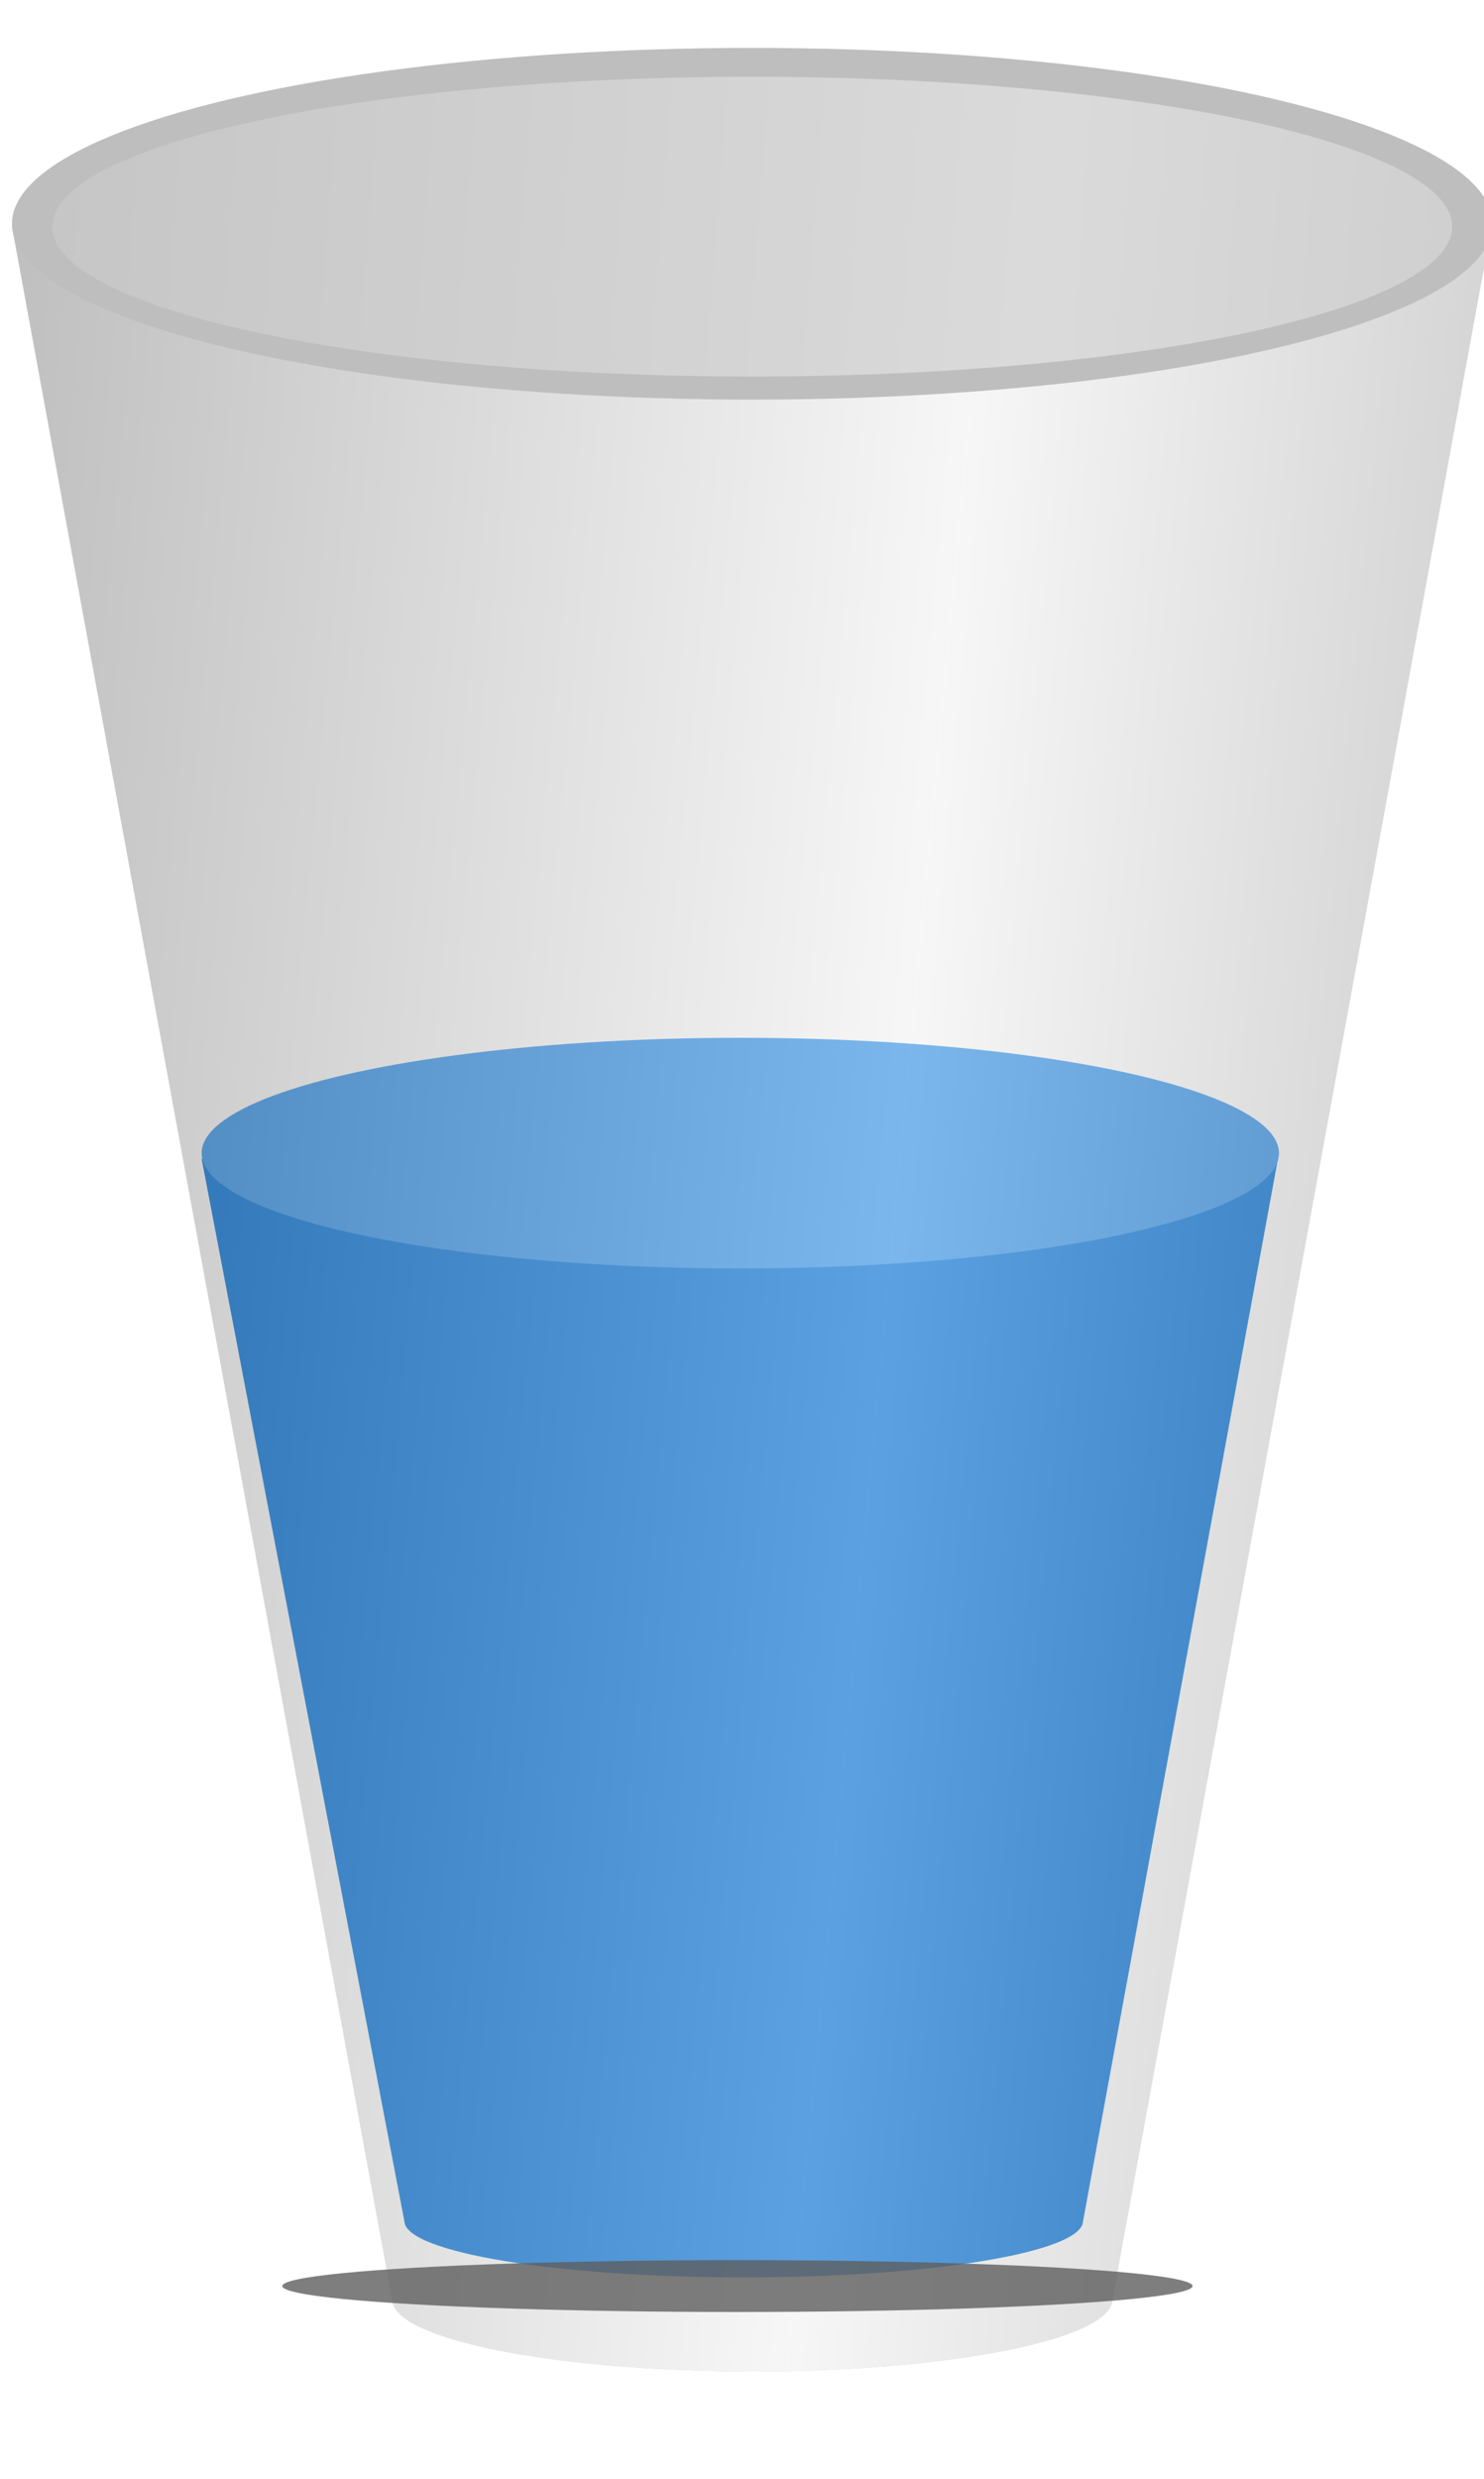 <svg width="124" height="207" viewBox="0 0 124 207" fill="none" xmlns="http://www.w3.org/2000/svg">
<path d="M16.849 96.76L33.791 185.479H33.792C33.911 188.062 46.558 190.149 62.143 190.149C77.727 190.149 90.374 188.062 90.494 185.479H90.495L106.781 96.76H16.849Z" fill="#308DE3"/>
<ellipse cx="61.859" cy="96.278" rx="45.01" ry="9.628" fill="#59A9F2"/>
<g filter="url(#filter0_i)">
<g opacity="0.25">
<path d="M0 14.923L31.772 188.03H31.773C31.899 191.331 45.321 194 61.859 194C78.397 194 91.818 191.331 91.945 188.03H91.945L123.625 14.923H0Z" fill="black"/>
<path d="M0 14.923L31.772 188.03H31.773C31.899 191.331 45.321 194 61.859 194C78.397 194 91.818 191.331 91.945 188.03H91.945L123.625 14.923H0Z" fill="url(#paint0_linear)"/>
</g>
<ellipse cx="61.859" cy="14.682" rx="61.859" ry="14.682" fill="#BEBEBE"/>
<ellipse cx="61.859" cy="14.923" rx="58.489" ry="12.516" fill="#B6B6B6"/>
<ellipse cx="61.859" cy="14.923" rx="58.489" ry="12.516" fill="url(#paint1_linear)"/>
</g>
<g filter="url(#filter1_f)">
<ellipse cx="61.618" cy="190.871" rx="38.03" ry="2.166" fill="#5E5E5E" fill-opacity="0.8"/>
</g>
<defs>
<filter id="filter0_i" x="0" y="0" width="124.717" height="198" filterUnits="userSpaceOnUse" color-interpolation-filters="sRGB">
<feFlood flood-opacity="0" result="BackgroundImageFix"/>
<feBlend mode="normal" in="SourceGraphic" in2="BackgroundImageFix" result="shape"/>
<feColorMatrix in="SourceAlpha" type="matrix" values="0 0 0 0 0 0 0 0 0 0 0 0 0 0 0 0 0 0 127 0" result="hardAlpha"/>
<feOffset dx="1" dy="4"/>
<feGaussianBlur stdDeviation="2"/>
<feComposite in2="hardAlpha" operator="arithmetic" k2="-1" k3="1"/>
<feColorMatrix type="matrix" values="0 0 0 0 0 0 0 0 0 0 0 0 0 0 0 0 0 0 0.09 0"/>
<feBlend mode="normal" in2="shape" result="effect1_innerShadow"/>
</filter>
<filter id="filter1_f" x="10.588" y="175.705" width="102.06" height="30.332" filterUnits="userSpaceOnUse" color-interpolation-filters="sRGB">
<feFlood flood-opacity="0" result="BackgroundImageFix"/>
<feBlend mode="normal" in="SourceGraphic" in2="BackgroundImageFix" result="shape"/>
<feGaussianBlur stdDeviation="6.5" result="effect1_foregroundBlur"/>
</filter>
<linearGradient id="paint0_linear" x1="141.047" y1="126.365" x2="-11.072" y2="112.164" gradientUnits="userSpaceOnUse">
<stop stop-color="white" stop-opacity="0"/>
<stop offset="0.456" stop-color="white" stop-opacity="0.87"/>
<stop offset="0.987" stop-color="white" stop-opacity="0"/>
</linearGradient>
<linearGradient id="paint1_linear" x1="199.295" y1="34.901" x2="-61.377" y2="14.923" gradientUnits="userSpaceOnUse">
<stop stop-color="white" stop-opacity="0"/>
<stop offset="0.435" stop-color="white" stop-opacity="0.5"/>
<stop offset="1" stop-color="white" stop-opacity="0"/>
</linearGradient>
</defs>
</svg>
